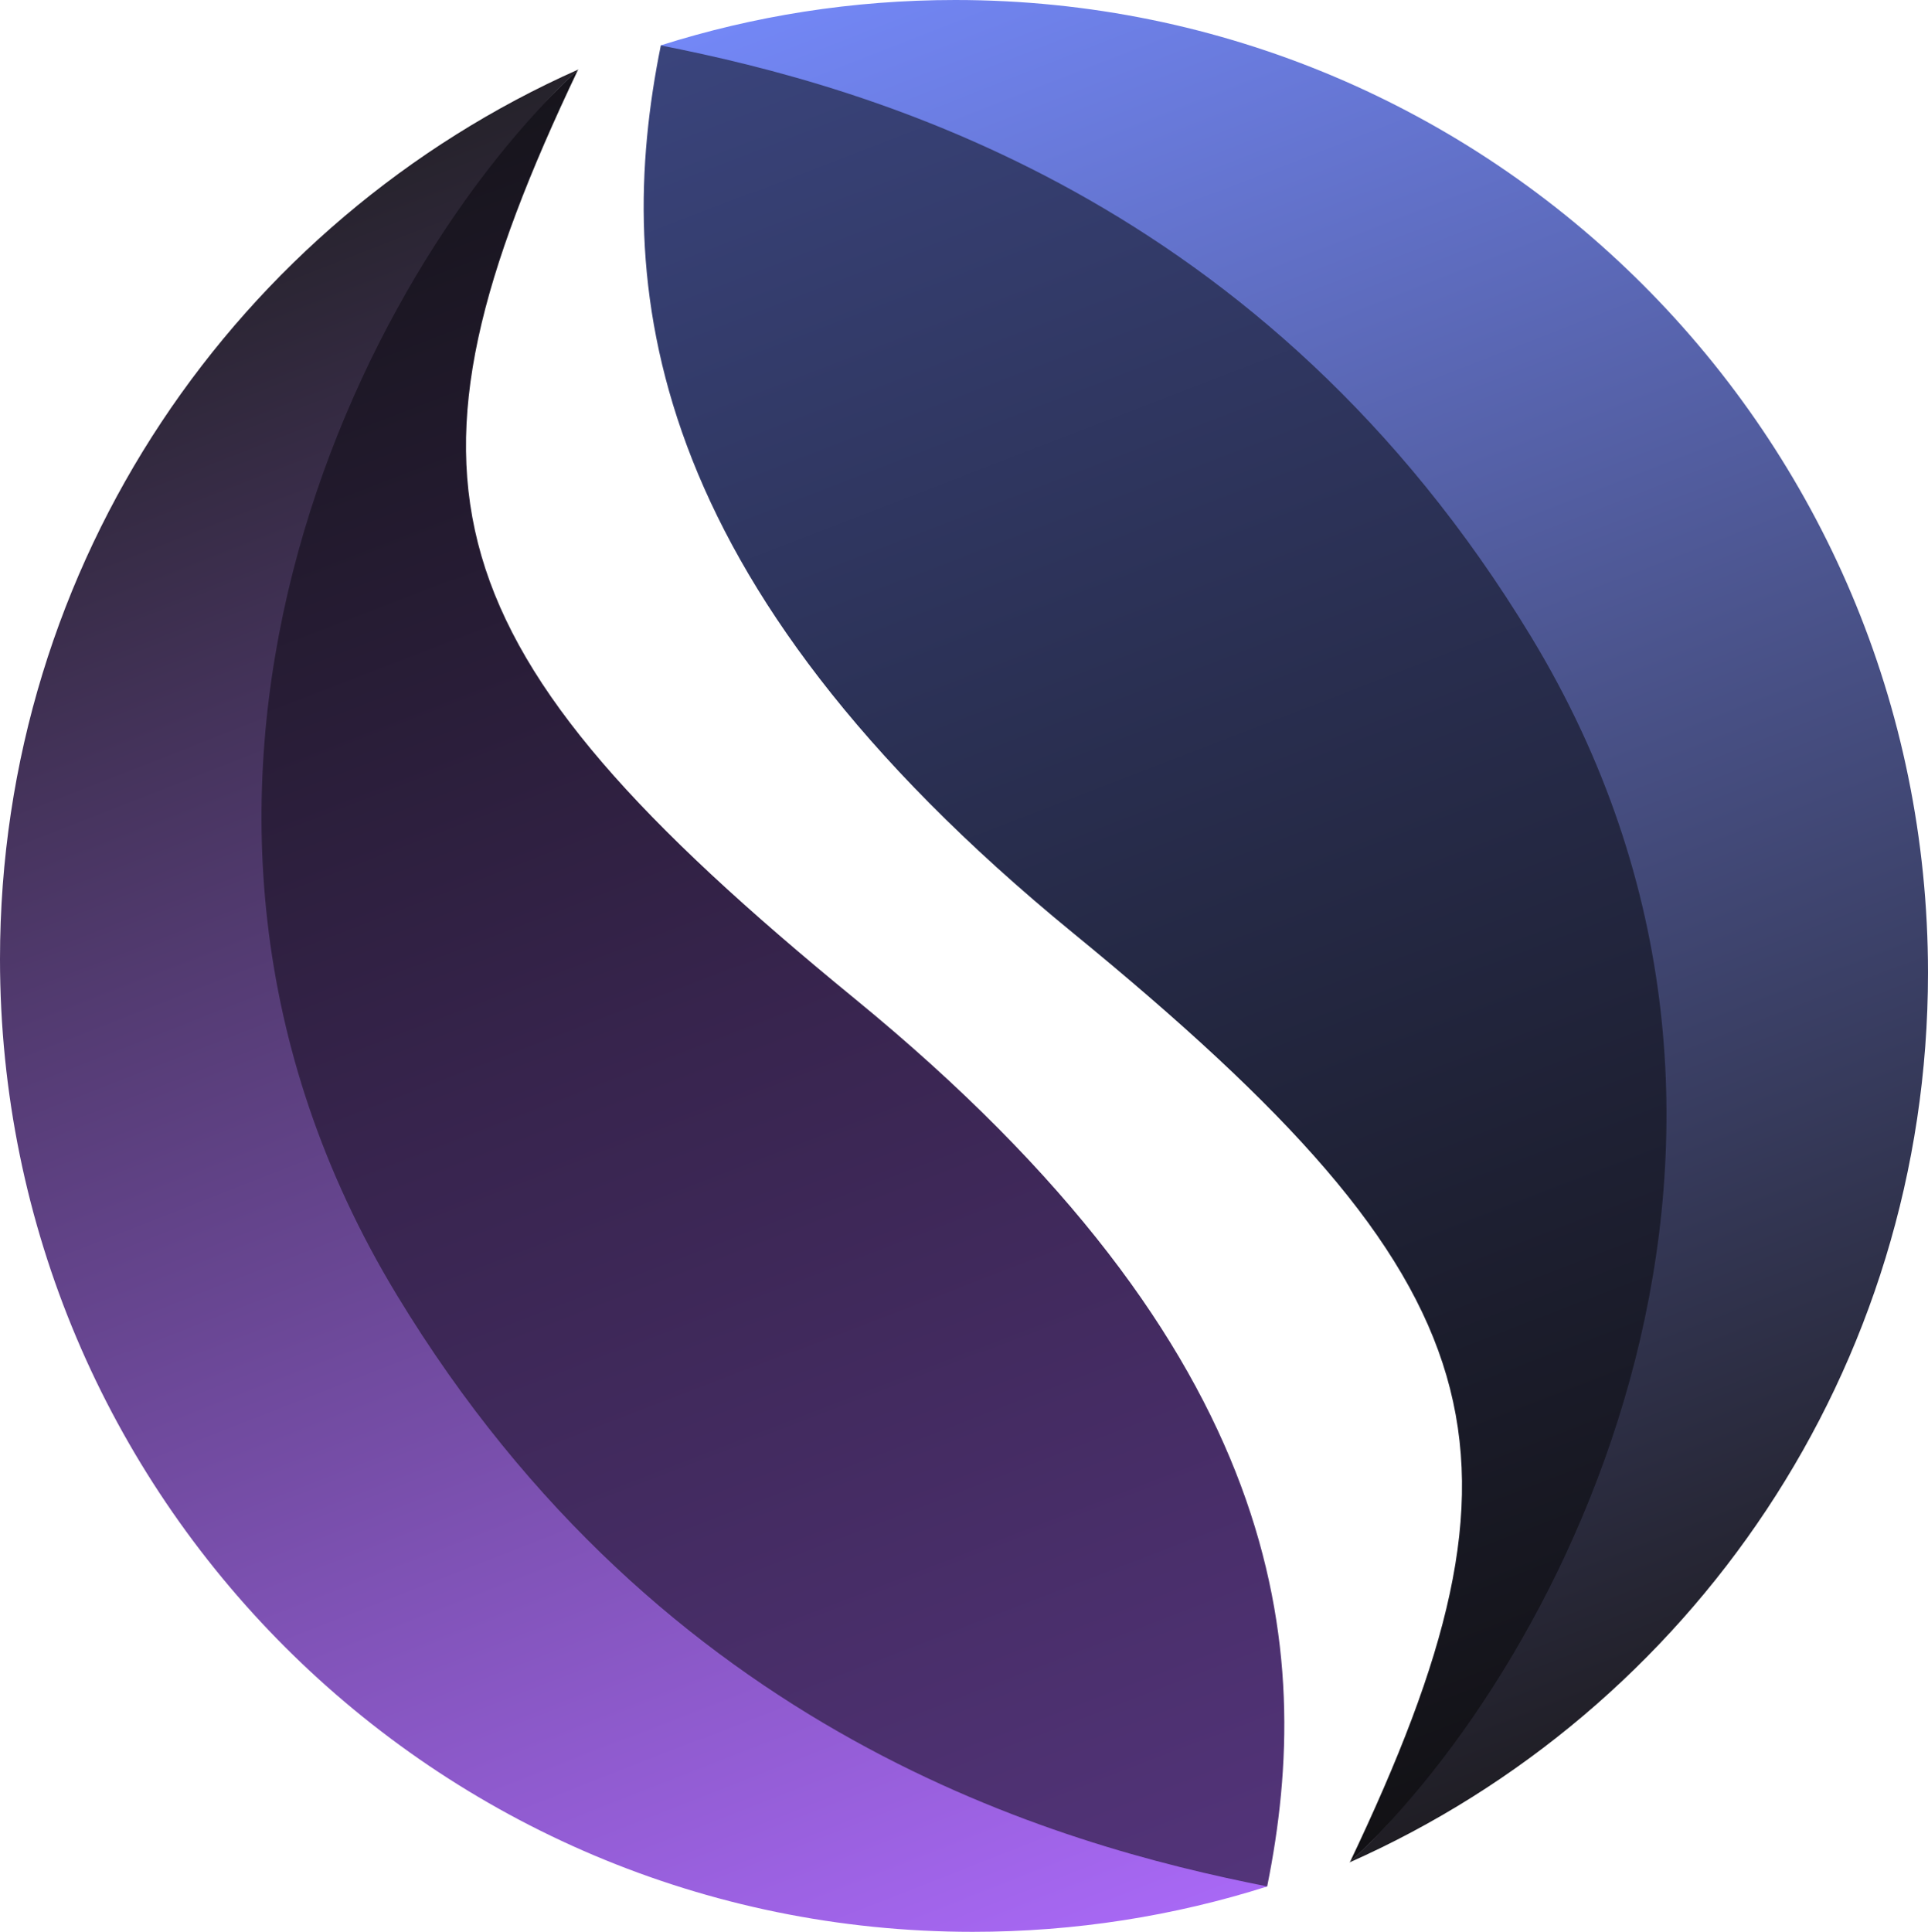 <svg width="2973" height="2979" viewBox="0 0 2973 2979" fill="none" xmlns="http://www.w3.org/2000/svg">
<path d="M1019 70C1597.1 41.079 1982.92 306.592 2344.89 916.04C2790.3 1665.97 2558.47 2423.78 2081.5 2871.5C2383.09 2238.09 2319.91 1983.02 1654.58 1438.52C989.244 894.017 944.732 437.375 1019 70Z" fill="url(#paint0_linear_45_229)"/>
<path fill-rule="evenodd" clip-rule="evenodd" d="M2973 1500C2973 2112.03 2606.45 2638.45 2080.91 2871.7C2417.68 2559.84 2825.19 1747.96 2361.07 981.919C1950.67 304.542 1344.15 134.112 1018.77 70.007C1162.05 24.533 1314.66 0 1473 0C2301.43 0 2973 671.573 2973 1500Z" fill="url(#paint1_linear_45_229)"/>
<path d="M1954 2908.7C1558.94 2977.73 1083.54 2728.67 628.109 2062.66C135.764 1342.67 414.53 554.927 891.5 107.203C589.913 740.609 653.092 995.687 1318.42 1540.19C1983.76 2084.69 2028.27 2541.33 1954 2908.7Z" fill="url(#paint2_linear_45_229)"/>
<path fill-rule="evenodd" clip-rule="evenodd" d="M0 1478.7C0 866.674 366.547 340.256 892.089 107C555.323 418.861 147.806 1230.74 611.93 1996.78C1022.33 2674.16 1628.85 2844.59 1954.23 2908.7C1810.95 2954.17 1658.34 2978.7 1500 2978.7C671.573 2978.7 0 2307.13 0 1478.7Z" fill="url(#paint3_linear_45_229)"/>
<defs>
<linearGradient id="paint0_linear_45_229" x1="1020" y1="70" x2="2099.95" y2="2871.02" gradientUnits="userSpaceOnUse">
<stop stop-color="#3A447C"/>
<stop offset="0.524" stop-color="#252945"/>
<stop offset="1" stop-color="#121114"/>
</linearGradient>
<linearGradient id="paint1_linear_45_229" x1="1019" y1="77" x2="2112" y2="2872" gradientUnits="userSpaceOnUse">
<stop stop-color="#7387F6"/>
<stop offset="0.474" stop-color="#4B548D"/>
<stop offset="1" stop-color="#1F1D23"/>
</linearGradient>
<linearGradient id="paint2_linear_45_229" x1="1953" y1="2908.7" x2="873.054" y2="107.682" gradientUnits="userSpaceOnUse">
<stop stop-color="#53347A"/>
<stop offset="0.524" stop-color="#37244D"/>
<stop offset="1" stop-color="#16141B"/>
</linearGradient>
<linearGradient id="paint3_linear_45_229" x1="1954" y1="2901.7" x2="861.001" y2="106.703" gradientUnits="userSpaceOnUse">
<stop stop-color="#A868F5"/>
<stop offset="0.474" stop-color="#684692"/>
<stop offset="1" stop-color="#25222A"/>
</linearGradient>
</defs>
</svg>

